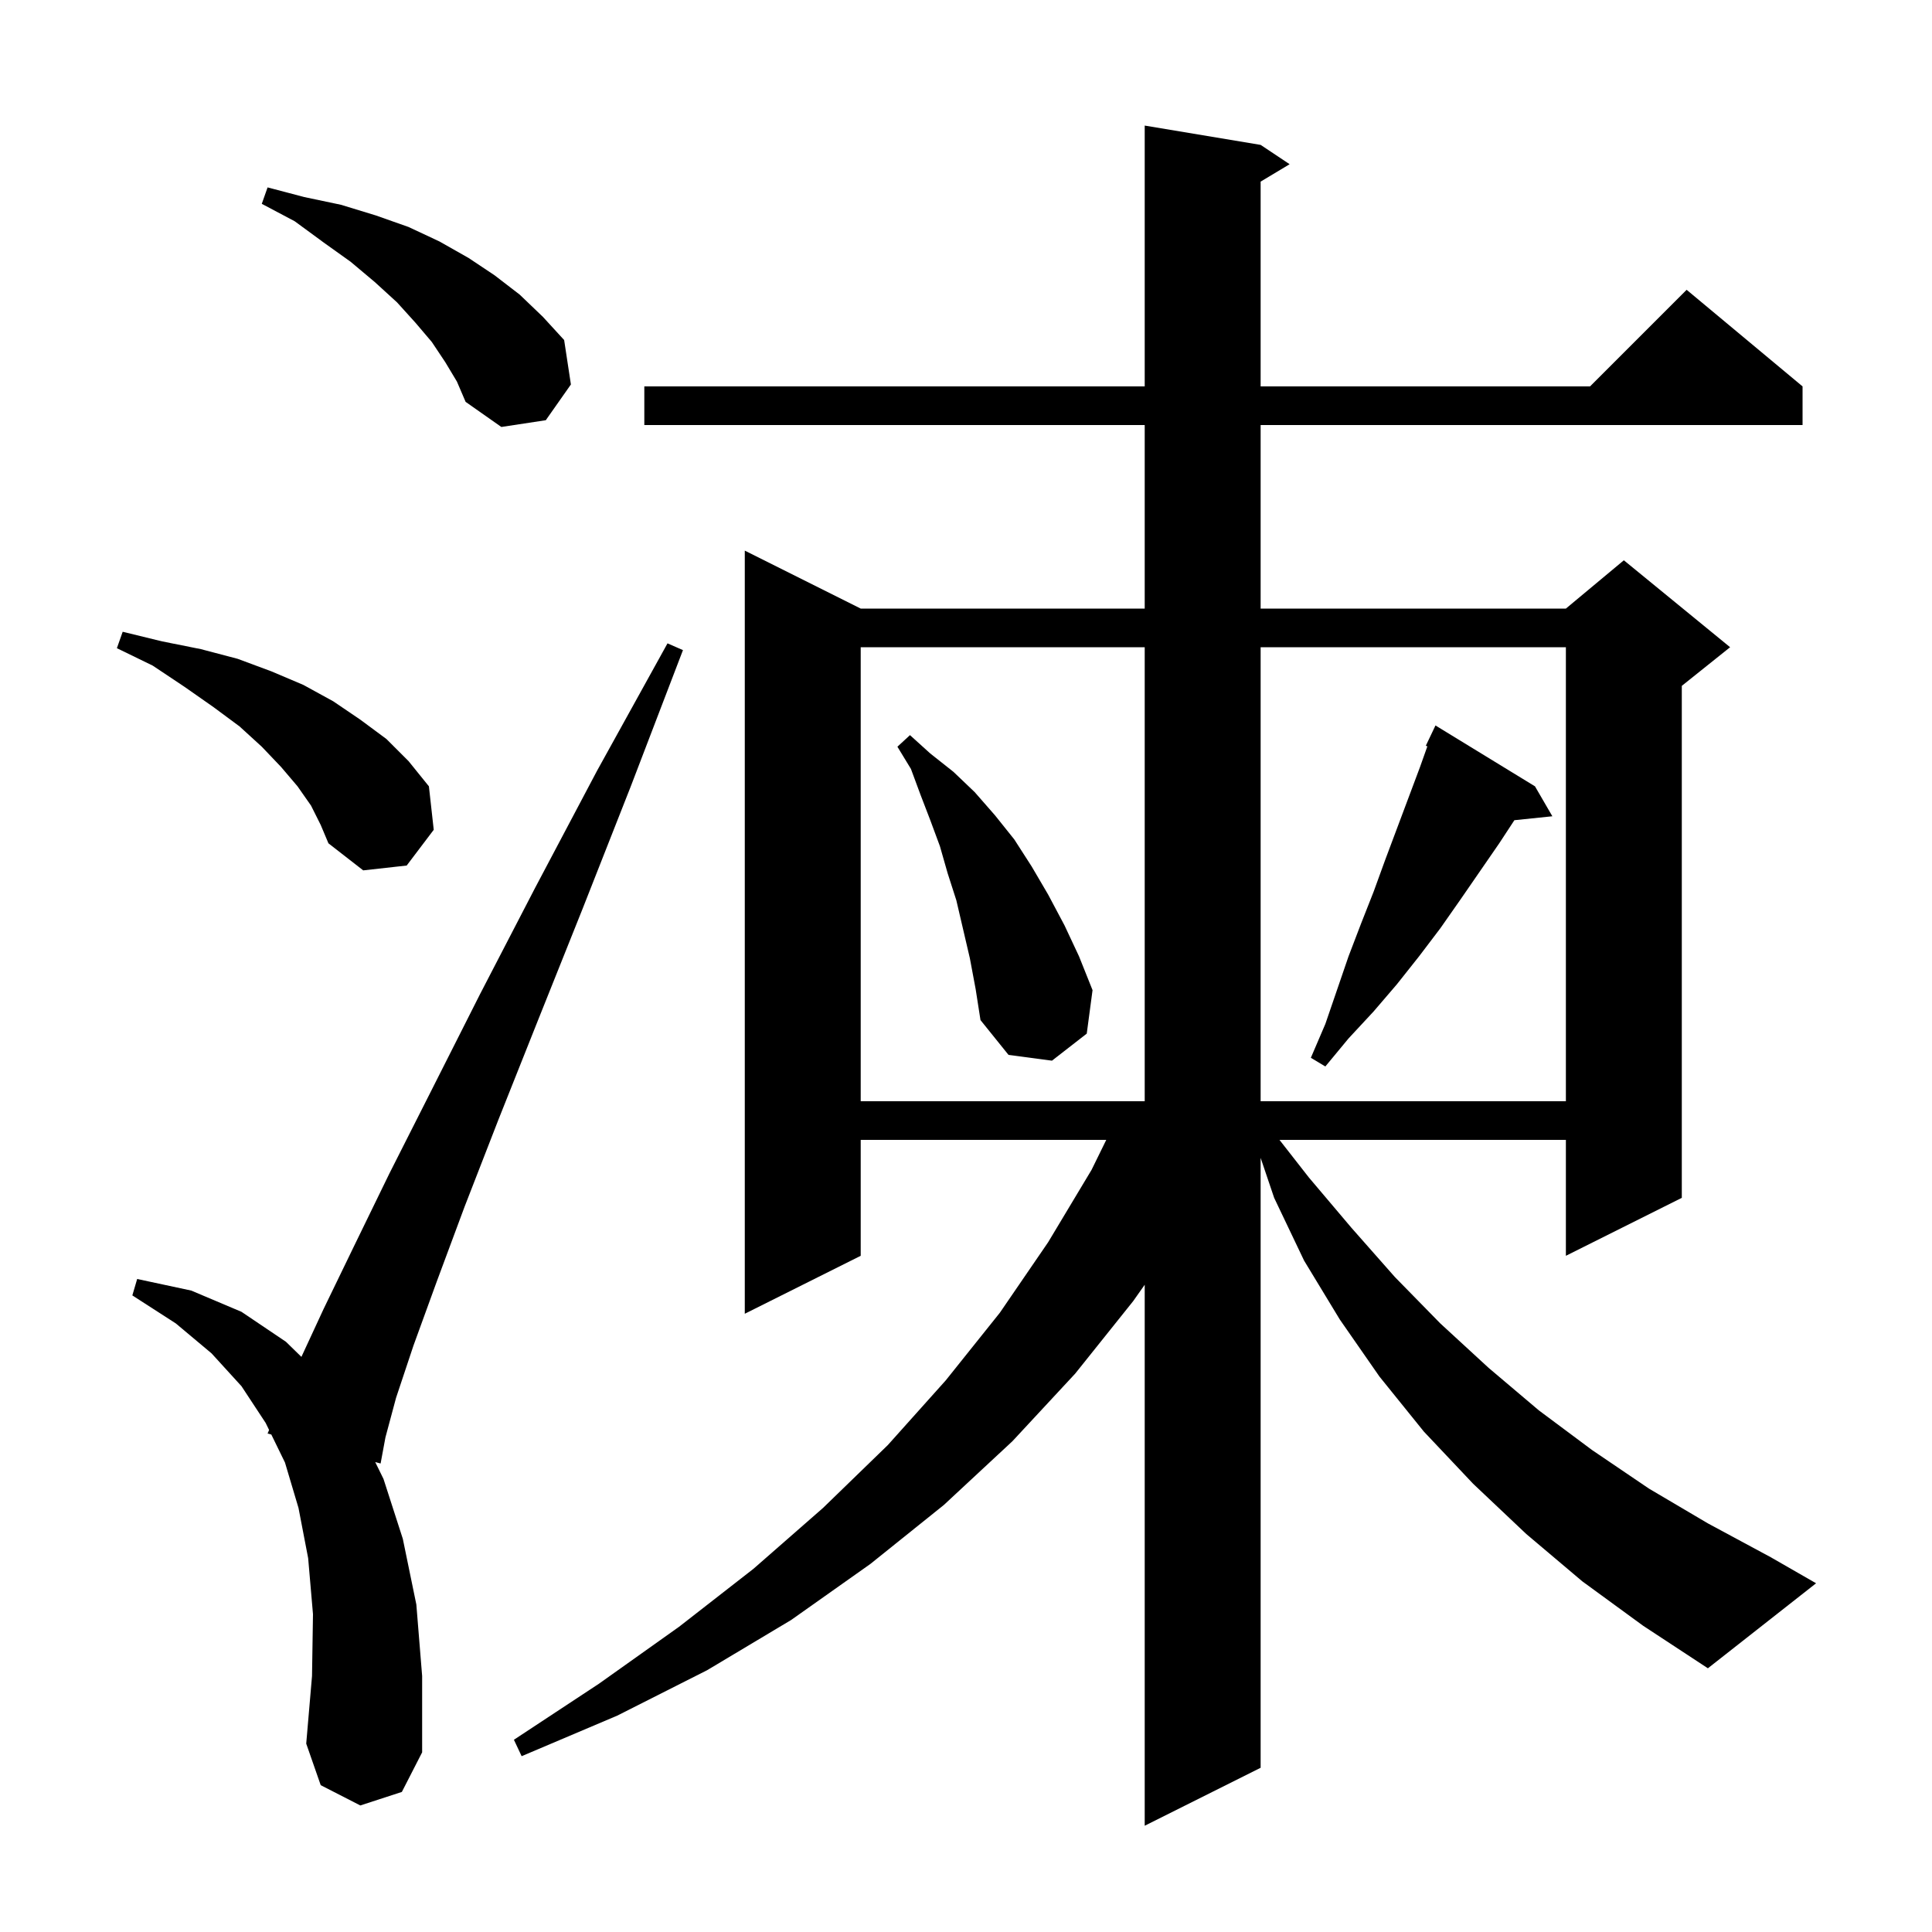 <svg xmlns="http://www.w3.org/2000/svg" xmlns:xlink="http://www.w3.org/1999/xlink" version="1.1" baseProfile="full" viewBox="0 0 200 200" width="200" height="200">
<g fill="black">
<path d="M 163.8 163.7 L 158.0 158.8 L 152.5 153.6 L 147.4 148.2 L 142.8 142.5 L 138.7 136.6 L 135.0 130.5 L 131.9 124.0 L 130.5 119.861 L 130.5 183.0 L 118.5 189.0 L 118.5 132.998 L 117.3 134.7 L 111.3 142.2 L 104.8 149.2 L 97.7 155.8 L 90.1 161.9 L 81.9 167.7 L 73.2 172.9 L 63.9 177.6 L 54.0 181.8 L 53.2 180.1 L 62.0 174.3 L 70.3 168.4 L 78.0 162.4 L 85.2 156.1 L 91.9 149.6 L 97.9 142.9 L 103.5 135.9 L 108.5 128.6 L 113.0 121.1 L 114.52 118.0 L 89.1 118.0 L 89.1 130.0 L 77.1 136.0 L 77.1 57.0 L 89.1 63.0 L 118.5 63.0 L 118.5 44.0 L 66.7 44.0 L 66.7 40.0 L 118.5 40.0 L 118.5 13.0 L 130.5 15.0 L 133.5 17.0 L 130.5 18.8 L 130.5 40.0 L 164.6 40.0 L 174.6 30.0 L 186.6 40.0 L 186.6 44.0 L 130.5 44.0 L 130.5 63.0 L 162.1 63.0 L 168.1 58.0 L 179.1 67.0 L 174.1 71.0 L 174.1 124.0 L 162.1 130.0 L 162.1 118.0 L 132.451 118.0 L 135.5 121.9 L 139.9 127.1 L 144.4 132.2 L 149.1 137.0 L 154.1 141.6 L 159.3 146.0 L 164.8 150.1 L 170.7 154.1 L 176.8 157.7 L 183.3 161.2 L 188.0 163.9 L 176.8 172.7 L 170.1 168.3 Z M 37.3 186.9 L 33.2 184.8 L 31.7 180.5 L 32.3 173.5 L 32.4 167.1 L 31.9 161.3 L 30.9 156.1 L 29.5 151.4 L 28.087 148.502 L 27.7 148.4 L 27.857 148.031 L 27.5 147.3 L 25.0 143.5 L 21.9 140.1 L 18.2 137.0 L 13.7 134.1 L 14.2 132.4 L 19.8 133.6 L 25.0 135.8 L 29.6 138.9 L 31.202 140.463 L 33.5 135.5 L 36.6 129.1 L 40.3 121.5 L 44.7 112.8 L 49.7 102.9 L 55.4 91.9 L 61.8 79.8 L 69.1 66.6 L 70.7 67.3 L 65.3 81.4 L 60.3 94.1 L 55.7 105.6 L 51.6 115.9 L 48.1 124.9 L 45.2 132.7 L 42.8 139.3 L 41.0 144.7 L 39.9 148.8 L 39.4 151.5 L 38.842 151.352 L 39.7 153.1 L 41.7 159.3 L 43.1 166.1 L 43.7 173.5 L 43.7 181.4 L 41.6 185.5 Z M 89.1 67.0 L 89.1 114.0 L 118.5 114.0 L 118.5 67.0 Z M 130.5 67.0 L 130.5 114.0 L 162.1 114.0 L 162.1 67.0 Z M 158.9 81.4 L 160.7 84.5 L 156.768 84.907 L 155.2 87.3 L 151.2 93.1 L 149.1 96.1 L 146.9 99.0 L 144.6 101.9 L 142.2 104.7 L 139.6 107.5 L 137.2 110.4 L 135.7 109.5 L 137.2 106.0 L 139.6 99.0 L 140.9 95.6 L 142.2 92.3 L 143.4 89.0 L 147.0 79.4 L 147.76 77.259 L 147.6 77.2 L 148.6 75.1 Z M 100.4 99.2 L 99.0 93.2 L 98.1 90.4 L 97.3 87.6 L 96.3 84.9 L 95.3 82.3 L 94.3 79.6 L 92.9 77.3 L 94.2 76.1 L 96.3 78.0 L 98.7 79.9 L 100.9 82.0 L 103.0 84.4 L 105.0 86.9 L 106.8 89.7 L 108.5 92.6 L 110.2 95.8 L 111.7 99.0 L 113.1 102.5 L 112.5 107.0 L 108.9 109.8 L 104.4 109.2 L 101.5 105.6 L 101.0 102.4 Z M 32.2 83.4 L 30.8 81.4 L 29.1 79.4 L 27.1 77.3 L 24.8 75.2 L 22.1 73.2 L 19.1 71.1 L 15.8 68.9 L 12.1 67.1 L 12.7 65.4 L 16.8 66.4 L 20.8 67.2 L 24.6 68.2 L 28.1 69.5 L 31.4 70.9 L 34.5 72.6 L 37.3 74.5 L 40.0 76.5 L 42.3 78.8 L 44.4 81.4 L 44.9 85.9 L 42.1 89.6 L 37.6 90.1 L 34.0 87.3 L 33.2 85.4 Z M 46.1 37.5 L 44.7 35.4 L 43.0 33.4 L 41.1 31.3 L 38.8 29.2 L 36.3 27.1 L 33.5 25.1 L 30.5 22.9 L 27.1 21.1 L 27.7 19.4 L 31.5 20.4 L 35.3 21.2 L 38.9 22.3 L 42.3 23.5 L 45.5 25.0 L 48.5 26.7 L 51.2 28.5 L 53.8 30.5 L 56.2 32.8 L 58.4 35.2 L 59.1 39.8 L 56.5 43.5 L 51.9 44.2 L 48.2 41.6 L 47.3 39.5 Z " />
</g>
</svg>

